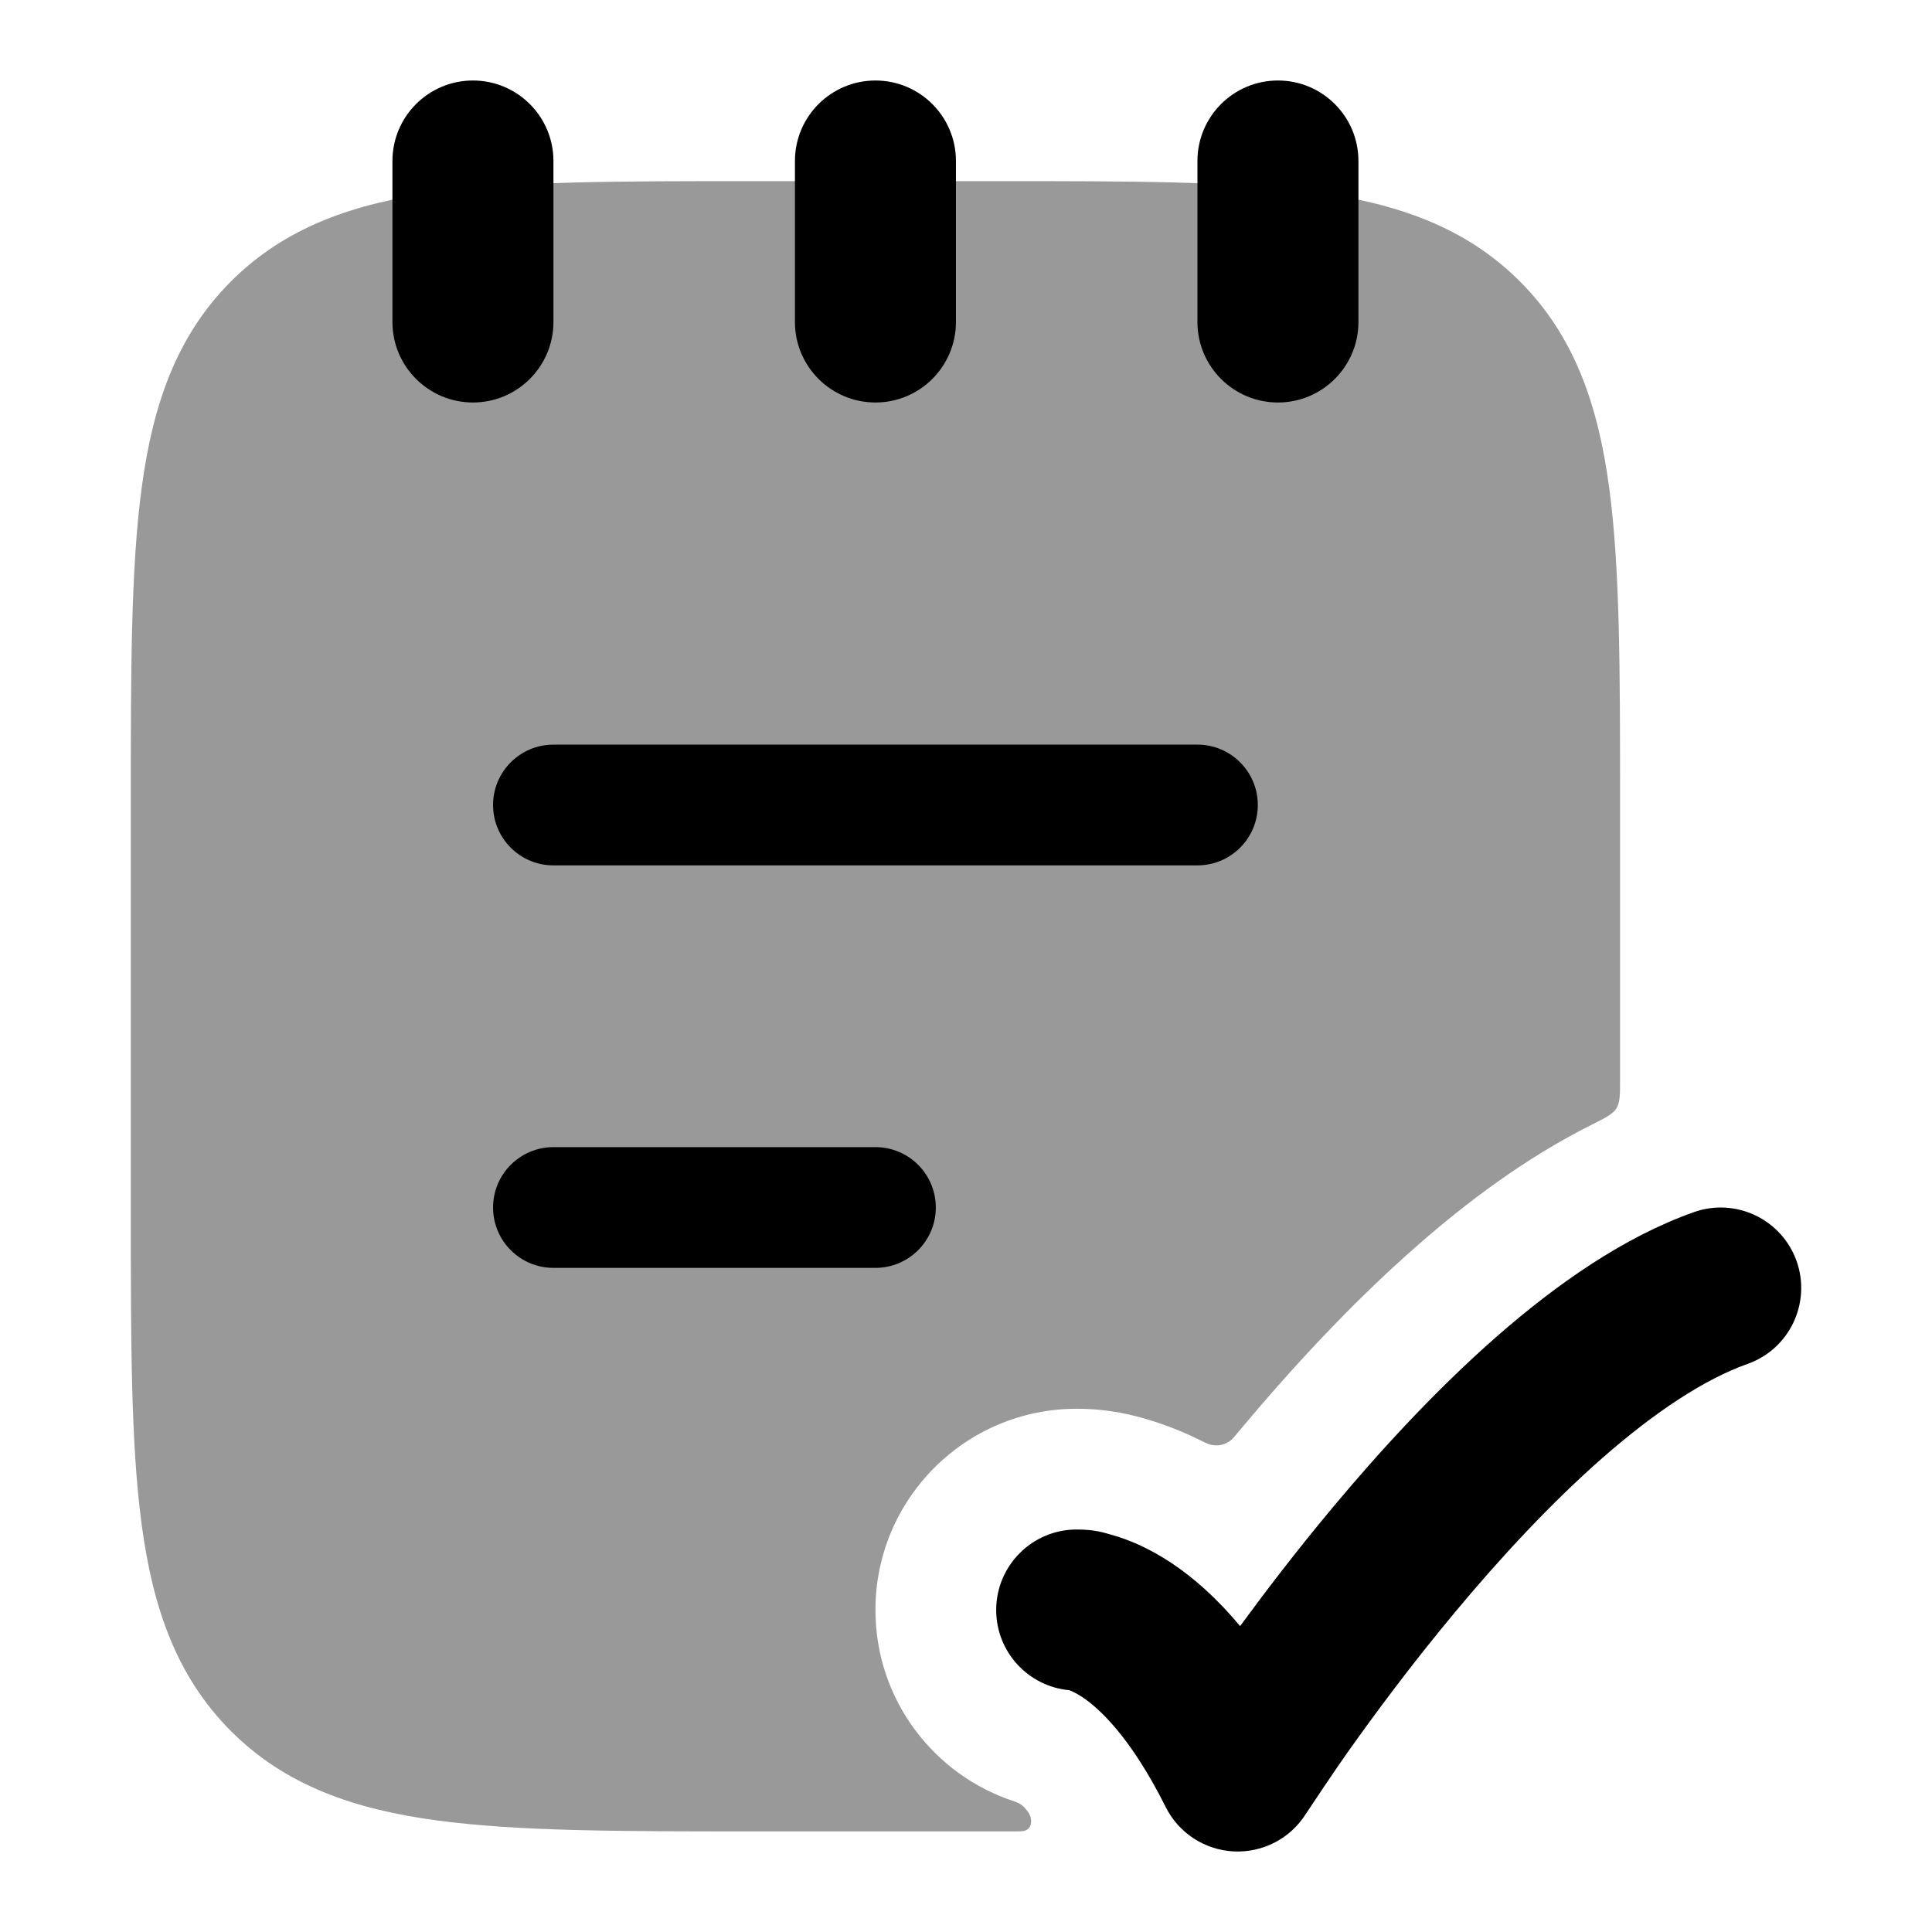<svg width="24" height="24" viewBox="0 0 24 24" xmlns="http://www.w3.org/2000/svg">
<path fill-rule="evenodd" clip-rule="evenodd" d="M5.875 1C6.427 1 6.875 1.448 6.875 2V4C6.875 4.552 6.427 5 5.875 5C5.323 5 4.875 4.552 4.875 4V2C4.875 1.448 5.323 1 5.875 1ZM10.875 1C11.427 1 11.875 1.448 11.875 2V4C11.875 4.552 11.427 5 10.875 5C10.323 5 9.875 4.552 9.875 4V2C9.875 1.448 10.323 1 10.875 1ZM15.875 1C16.427 1 16.875 1.448 16.875 2V4C16.875 4.552 16.427 5 15.875 5C15.323 5 14.875 4.552 14.875 4V2C14.875 1.448 15.323 1 15.875 1Z" fill="currentColor"/>
<path opacity="0.4" d="M9.319 2.25H12.431C14.033 2.25 15.312 2.25 16.315 2.385C17.352 2.524 18.205 2.82 18.88 3.495C19.555 4.17 19.851 5.023 19.99 6.06C20.125 7.063 20.125 8.342 20.125 9.944L20.125 13.414C20.125 13.601 20.125 13.695 20.08 13.768C20.035 13.84 19.946 13.885 19.768 13.974C18.946 14.386 18.211 14.942 17.598 15.48C16.773 16.203 16.019 17.027 15.396 17.773C15.342 17.839 15.315 17.871 15.289 17.892C15.212 17.951 15.13 17.968 15.036 17.946C15.003 17.938 14.961 17.917 14.876 17.875C14.653 17.766 14.437 17.686 14.234 17.627C14.109 17.591 13.802 17.5 13.375 17.5C11.994 17.5 10.875 18.619 10.875 20C10.875 21.111 11.599 22.052 12.602 22.378C12.656 22.395 12.705 22.425 12.74 22.469C12.748 22.479 12.757 22.49 12.766 22.502C12.831 22.586 12.827 22.721 12.722 22.744C12.691 22.75 12.667 22.75 12.619 22.75L9.319 22.75C7.717 22.75 6.438 22.75 5.435 22.615C4.398 22.476 3.545 22.18 2.87 21.505C2.195 20.83 1.899 19.977 1.76 18.94C1.625 17.937 1.625 16.658 1.625 15.056V9.944C1.625 8.342 1.625 7.063 1.76 6.06C1.899 5.023 2.195 4.17 2.87 3.495C3.545 2.82 4.398 2.524 5.435 2.385C6.438 2.25 7.717 2.25 9.319 2.25Z" fill="currentColor"/>
<path fill-rule="evenodd" clip-rule="evenodd" d="M6.125 10C6.125 9.586 6.461 9.25 6.875 9.25H14.875C15.289 9.25 15.625 9.586 15.625 10C15.625 10.414 15.289 10.75 14.875 10.75H6.875C6.461 10.75 6.125 10.414 6.125 10ZM6.125 15C6.125 14.586 6.461 14.25 6.875 14.25H10.875C11.289 14.25 11.625 14.586 11.625 15C11.625 15.414 11.289 15.75 10.875 15.75H6.875C6.461 15.75 6.125 15.414 6.125 15Z" fill="currentColor"/>
<path d="M22.318 15.666C22.502 16.187 22.229 16.759 21.709 16.943C21.175 17.132 20.559 17.539 19.906 18.111C19.263 18.675 18.638 19.352 18.084 20.016C17.532 20.677 17.064 21.311 16.732 21.78C16.567 22.014 16.307 22.404 16.219 22.537C16.026 22.841 15.684 23.017 15.324 22.999C14.964 22.98 14.642 22.77 14.481 22.448C14.04 21.566 13.645 21.215 13.445 21.082C13.361 21.026 13.304 21.004 13.281 20.996C12.773 20.949 12.375 20.521 12.375 20C12.375 19.448 12.823 19 13.375 19C13.609 19 13.718 19.041 13.822 19.07C14.03 19.129 14.28 19.235 14.555 19.418C14.829 19.601 15.117 19.854 15.405 20.2C15.721 19.769 16.109 19.261 16.548 18.735C17.142 18.023 17.84 17.263 18.587 16.608C19.324 15.962 20.163 15.369 21.041 15.058C21.562 14.873 22.133 15.146 22.318 15.666Z" fill="currentColor"/>
</svg>
